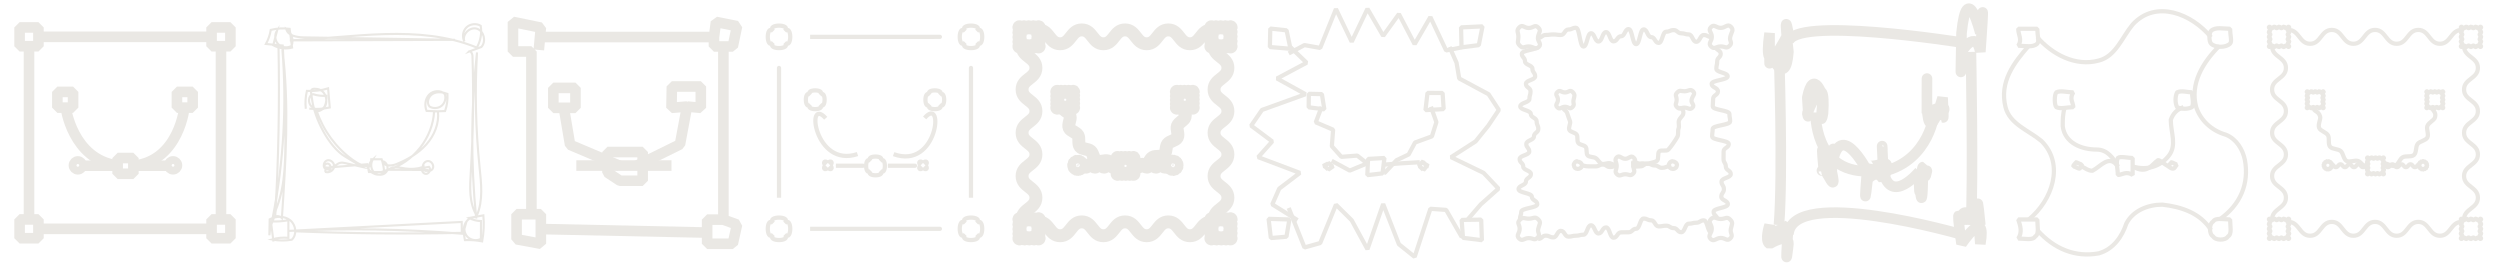 <svg width="320" height="34" viewBox="0 0 320 34" fill="none" xmlns="http://www.w3.org/2000/svg">
<path d="M27.082 29.29H4.921" stroke="#EAE8E4" stroke-width="1.356" stroke-linejoin="bevel"/>
<path d="M27.082 4.718H4.921" stroke="#EAE8E4" stroke-width="1.356" stroke-linejoin="bevel"/>
<path d="M3.714 5.921V28.085" stroke="#EAE8E4" stroke-width="1.356" stroke-linejoin="bevel"/>
<path d="M28.286 5.921V28.085" stroke="#EAE8E4" stroke-width="1.356" stroke-linejoin="bevel"/>
<path d="M29.49 5.921H27.082V3.513H29.49V5.921Z" stroke="#EAE8E4" stroke-width="1.356" stroke-linejoin="bevel"/>
<path d="M4.918 5.921H2.51V3.513H4.918V5.921Z" stroke="#EAE8E4" stroke-width="1.356" stroke-linejoin="bevel"/>
<path d="M29.49 30.494H27.082V28.085H29.49V30.494Z" stroke="#EAE8E4" stroke-width="1.356" stroke-linejoin="bevel"/>
<path d="M4.918 30.494H2.51V28.085H4.918V30.494Z" stroke="#EAE8E4" stroke-width="1.356" stroke-linejoin="bevel"/>
<path d="M17.07 22.244H15.058V20.232H17.07V22.244Z" stroke="#EAE8E4" stroke-width="1.356" stroke-linejoin="bevel"/>
<path d="M9.964 20.663H9.967C10.244 20.663 10.469 20.888 10.469 21.165V21.168C10.469 21.445 10.244 21.669 9.967 21.669H9.964C9.687 21.669 9.463 21.445 9.463 21.168V21.165C9.463 20.888 9.687 20.663 9.964 20.663Z" stroke="#EAE8E4" stroke-width="1.356" stroke-linejoin="bevel"/>
<path d="M15.044 21.214H10.418" stroke="#EAE8E4" stroke-width="1.356" stroke-linejoin="bevel"/>
<path d="M22.149 21.666H22.146C21.869 21.666 21.645 21.442 21.645 21.165V21.162C21.645 20.885 21.869 20.66 22.146 20.66H22.149C22.426 20.66 22.651 20.885 22.651 21.162V21.165C22.651 21.442 22.426 21.666 22.149 21.666Z" stroke="#EAE8E4" stroke-width="1.356" stroke-linejoin="bevel"/>
<path d="M21.693 21.214H17.069" stroke="#EAE8E4" stroke-width="1.356" stroke-linejoin="bevel"/>
<path d="M23.633 13.612C23.633 13.612 23.003 20.555 17.124 21.214" stroke="#EAE8E4" stroke-width="1.356" stroke-linejoin="bevel"/>
<path d="M8.395 13.675C8.395 13.675 9.227 20.4 15.058 21.189" stroke="#EAE8E4" stroke-width="1.356" stroke-linejoin="bevel"/>
<path d="M24.661 13.775H22.648V11.763H24.661V13.775Z" stroke="#EAE8E4" stroke-width="1.356" stroke-linejoin="bevel"/>
<path d="M9.355 13.775H7.343V11.763H9.355V13.775Z" stroke="#EAE8E4" stroke-width="1.356" stroke-linejoin="bevel"/>
<path d="M35.005 30.916L34.675 28.337C35.423 28.38 36.177 28.331 36.912 28.19V30.444C36.199 30.37 35.472 30.444 34.788 30.652C35.629 30.818 36.502 30.829 37.349 30.685C38.037 30.05 37.891 28.806 37.167 28.212C36.443 27.618 35.344 27.629 34.52 28.073L34.479 30.116C34.531 29.294 34.751 28.48 35.122 27.745C35.434 27.591 35.841 27.661 36.082 27.913C36.562 20.719 37.042 13.47 36.147 6.313C36.719 13.429 36.315 20.621 34.957 27.626C36.41 24.73 36.521 21.364 36.529 18.124C36.538 14.023 36.424 9.923 36.191 5.828C35.475 5.763 34.759 5.695 34.04 5.63C34.349 5.069 34.558 4.456 34.658 3.824C35.445 3.631 36.267 3.585 37.072 3.688L37.386 6.094C36.581 6.303 35.7 6.191 34.973 5.793L35.469 3.903C35.114 4.418 35.171 5.177 35.599 5.633C36.028 6.088 36.782 6.197 37.319 5.874C37.625 5.107 37.327 4.144 36.638 3.686C36.814 4.562 37.953 4.768 38.848 4.784C45.313 4.89 51.778 4.993 58.243 5.099C51.193 5.123 44.142 5.145 37.094 5.169C45.148 4.838 53.568 3.046 61.034 6.088C61.514 5.253 61.693 4.247 61.53 3.298C60.972 2.959 60.188 3.046 59.716 3.499C59.244 3.951 59.125 4.73 59.442 5.305C59.1 4.415 60.147 3.385 61.053 3.678C61.959 3.97 62.26 5.31 61.62 6.012C61.066 6.219 60.513 6.422 59.96 6.628C60.166 6.389 60.464 6.823 60.475 7.141C60.638 12.103 60.565 17.074 60.261 22.032C60.144 23.935 60.025 25.983 61.026 27.607C61.867 25.674 61.595 23.463 61.381 21.367C60.885 16.502 60.776 11.596 61.056 6.712C60.285 13.72 60.248 20.806 60.939 27.819C60.31 27.659 59.67 28.187 59.469 28.806C59.269 29.424 59.388 30.096 59.51 30.734C60.25 30.704 60.99 30.756 61.717 30.894C61.921 29.798 61.972 28.673 61.872 27.564L60.044 27.903C60.511 28.149 61.039 28.288 61.568 28.299L61.557 30.576C61.001 30.875 60.253 30.753 59.822 30.294C59.391 29.836 59.317 29.08 59.654 28.545L59.266 29.926C51.843 29.316 44.38 29.191 36.942 29.557C44.326 29.174 51.713 28.792 59.098 28.41L59.117 29.806C51.976 29.956 44.833 29.888 37.698 29.603" stroke="#EAE8E4" stroke-width="0.271" stroke-miterlimit="10"/>
<path d="M39.892 13.641C39.391 13.221 39.44 12.22 40.074 12.06C40.63 12.236 41.218 12.304 41.799 12.261C41.788 12.7 41.772 13.155 41.585 13.552C41.398 13.947 40.983 14.275 40.546 14.219C41.384 16.713 43.022 18.932 45.156 20.469C45.837 20.96 46.65 21.4 47.477 21.261C47.491 20.968 47.507 20.676 47.521 20.383C47.963 20.383 48.408 20.383 48.85 20.383C49.031 20.909 49.137 21.465 49.164 22.021H47.222C47.065 21.448 47.263 20.798 47.708 20.41C47.415 20.922 47.45 21.63 47.865 22.05C48.28 22.471 49.064 22.484 49.435 22.023C49.807 21.562 49.549 20.733 48.969 20.627C49.099 21.313 50.1 21.264 50.748 21.004C52.174 20.423 53.549 19.634 54.574 18.484C55.599 17.334 56.237 15.781 56.055 14.251C55.57 14.232 55.087 14.213 54.602 14.197C54.325 13.505 54.412 12.648 54.93 12.114C55.448 11.58 56.41 11.501 56.928 12.036C57.124 12.553 56.955 13.188 56.527 13.538C56.099 13.888 55.445 13.928 54.976 13.636C54.555 13.147 54.84 12.318 55.404 12.006C55.968 11.694 56.671 11.786 57.273 12.017C57.319 12.76 57.218 13.511 56.972 14.213C56.502 14.229 56.033 14.246 55.564 14.265C55.396 17.636 52.931 20.77 49.696 21.73C51.366 21.741 53.037 21.749 54.705 21.76C54.639 21.964 54.311 21.872 54.2 21.687C53.953 21.269 54.273 20.638 54.756 20.61C55.239 20.583 55.627 21.207 55.372 21.619C55.117 22.032 54.363 21.939 54.23 21.473C54.461 21.435 54.688 21.397 54.919 21.356C55.193 21.654 54.959 22.235 54.553 22.259C54.146 22.284 53.848 21.733 54.084 21.405C53.379 21.617 52.627 21.674 51.898 21.568C51.271 21.478 50.604 21.272 50.027 21.53C49.644 21.701 49.365 22.05 48.988 22.235C48.155 22.647 47.003 21.953 46.981 21.023C45.422 21.155 43.862 21.291 42.3 21.424C41.948 21.454 41.468 21.752 41.693 22.023C42.151 22.14 42.688 21.825 42.764 21.359C42.84 20.892 42.366 20.41 41.905 20.521C41.444 20.632 41.267 21.343 41.647 21.625C41.85 21.668 42.054 21.714 42.257 21.758C42.374 21.484 42.319 21.109 42.054 20.974C41.788 20.838 41.4 21.145 41.544 21.405C41.997 21.524 42.498 21.448 42.897 21.202C43.084 21.085 43.255 20.93 43.464 20.863C43.73 20.776 44.02 20.835 44.291 20.898C44.991 21.055 45.69 21.215 46.39 21.372C45.652 20.93 44.915 20.488 44.177 20.046C42.067 18.783 40.258 15.173 39.938 12.667C39.83 11.81 39.515 11.206 40.625 11.393C42.52 11.716 41.915 15.341 39.895 13.646L39.892 13.641Z" stroke="#EAE8E4" stroke-width="0.271" stroke-miterlimit="10"/>
<path d="M39.143 13.923C39.057 13.161 39.105 12.383 39.284 11.637C40.198 11.694 41.12 11.583 41.994 11.311C42.064 12.128 42.135 12.944 42.208 13.76C41.348 13.942 40.461 13.991 39.588 13.907" stroke="#EAE8E4" stroke-width="0.271" stroke-miterlimit="10"/>
<path d="M35.226 27.705C35.654 20.415 35.795 13.109 35.646 5.809" stroke="#EAE8E4" stroke-width="0.271" stroke-miterlimit="10"/>
<path d="M72.173 13.802L72.973 18.54L79.351 21.241" stroke="#EAE8E4" stroke-width="1.356" stroke-linejoin="bevel"/>
<path d="M81.431 21.241L87.036 18.48L87.939 13.639L85.951 13.802L86 11.069H89.705V13.802L87.939 13.639" stroke="#EAE8E4" stroke-width="1.356" stroke-linejoin="bevel"/>
<path d="M73.658 13.802H70.827V11.248H73.658V13.802Z" stroke="#EAE8E4" stroke-width="1.356" stroke-linejoin="bevel"/>
<path d="M73.769 21.192H85.951" stroke="#EAE8E4" stroke-width="1.356" stroke-linejoin="bevel"/>
<path d="M79.351 23.134L77.759 22.082V19.459H82.26V23.134H79.351Z" stroke="#EAE8E4" stroke-width="1.356" stroke-linejoin="bevel"/>
<path d="M68.02 27.419V6.594H65.661V2.808L69.227 3.54L68.97 6.391" stroke="#EAE8E4" stroke-width="1.356" stroke-linejoin="bevel"/>
<path d="M69.228 4.744H91.389L91.644 2.808L94.339 3.351L93.797 5.948H91.389V4.744" stroke="#EAE8E4" stroke-width="1.356" stroke-linejoin="bevel"/>
<path d="M92.593 6.494V28.113H90.513V31.199H93.797L94.339 28.75L92.593 28.113" stroke="#EAE8E4" stroke-width="1.356" stroke-linejoin="bevel"/>
<path d="M90.513 29.77L69.227 29.317V31.199L66.122 30.629V27.418H69.227V29.317" stroke="#EAE8E4" stroke-width="1.356" stroke-linejoin="bevel"/>
<path d="M118.76 29.29C127.403 29.29 96.599 29.29 105.241 29.29" stroke="#EAE8E4" stroke-width="0.542" stroke-linejoin="bevel"/>
<path d="M118.76 4.718C127.403 4.718 96.599 4.718 105.241 4.718" stroke="#EAE8E4" stroke-width="0.542" stroke-linejoin="bevel"/>
<path d="M99.714 10.244C99.714 1.601 99.714 32.406 99.714 23.763" stroke="#EAE8E4" stroke-width="0.542" stroke-linejoin="bevel"/>
<path d="M124.286 10.244C124.286 1.601 124.286 32.406 124.286 23.763" stroke="#EAE8E4" stroke-width="0.542" stroke-linejoin="bevel"/>
<path d="M125.021 3.982C125.96 3.044 122.613 3.044 123.551 3.982C122.613 3.044 122.613 6.391 123.551 5.452C122.613 6.391 125.96 6.391 125.021 5.452C125.96 6.391 125.96 3.044 125.021 3.982Z" stroke="#EAE8E4" stroke-width="0.542" stroke-linejoin="bevel"/>
<path d="M100.449 3.982C101.387 3.044 98.041 3.044 98.979 3.982C98.041 3.044 98.041 6.391 98.979 5.452C98.041 6.391 101.387 6.391 100.449 5.452C101.387 6.391 101.387 3.044 100.449 3.982Z" stroke="#EAE8E4" stroke-width="0.542" stroke-linejoin="bevel"/>
<path d="M125.021 28.555C125.96 27.616 122.613 27.616 123.551 28.555C122.613 27.616 122.613 30.963 123.551 30.024C122.613 30.963 125.96 30.963 125.021 30.024C125.96 30.963 125.96 27.616 125.021 28.555Z" stroke="#EAE8E4" stroke-width="0.542" stroke-linejoin="bevel"/>
<path d="M100.449 28.555C101.387 27.616 98.041 27.616 98.979 28.555C98.041 27.616 98.041 30.963 98.979 30.024C98.041 30.963 101.387 30.963 100.449 30.024C101.387 30.963 101.387 27.616 100.449 28.555Z" stroke="#EAE8E4" stroke-width="0.542" stroke-linejoin="bevel"/>
<path d="M112.677 20.625C113.461 19.841 110.665 19.841 111.451 20.625C110.667 19.841 110.667 22.637 111.451 21.851C110.667 22.635 113.463 22.635 112.677 21.851C113.461 22.635 113.461 19.839 112.677 20.625Z" stroke="#EAE8E4" stroke-width="0.542" stroke-linejoin="bevel"/>
<path d="M105.965 20.858C105.965 20.596 105.965 20.596 105.965 20.858ZM105.965 20.858C106.35 20.465 106.665 20.78 106.271 21.165M105.965 20.858C105.58 20.465 105.265 20.78 105.659 21.165M106.271 21.165C106.534 21.165 106.534 21.165 106.271 21.165ZM106.271 21.165C106.665 21.55 106.35 21.865 105.965 21.471M105.965 21.471C105.965 21.733 105.965 21.733 105.965 21.471ZM105.965 21.471C105.58 21.865 105.265 21.55 105.659 21.165M105.659 21.165C105.396 21.165 105.396 21.165 105.659 21.165Z" stroke="#EAE8E4" stroke-width="0.542" stroke-linejoin="bevel"/>
<path d="M110.141 21.214C111.944 21.214 105.514 21.214 107.32 21.214" stroke="#EAE8E4" stroke-width="0.542" stroke-linejoin="bevel"/>
<path d="M118.147 20.858C118.147 20.596 118.147 20.596 118.147 20.858ZM118.147 20.858C117.762 20.465 117.447 20.78 117.84 21.165M118.147 20.858C118.532 20.465 118.846 20.78 118.453 21.165M117.84 21.165C117.578 21.165 117.578 21.165 117.84 21.165ZM117.84 21.165C117.447 21.55 117.762 21.865 118.147 21.471M118.147 21.471C118.147 21.733 118.147 21.733 118.147 21.471ZM118.147 21.471C118.532 21.865 118.846 21.55 118.453 21.165M118.453 21.165C118.715 21.165 118.715 21.165 118.453 21.165Z" stroke="#EAE8E4" stroke-width="0.542" stroke-linejoin="bevel"/>
<path d="M116.793 21.214C118.597 21.214 112.167 21.214 113.973 21.214" stroke="#EAE8E4" stroke-width="0.542" stroke-linejoin="bevel"/>
<path d="M118.353 15.096C120.913 12.129 120.04 21.778 114.383 19.733" stroke="#EAE8E4" stroke-width="0.542" stroke-linejoin="bevel"/>
<path d="M105.693 15.139C103.095 12.208 104.253 21.558 109.758 19.722" stroke="#EAE8E4" stroke-width="0.542" stroke-linejoin="bevel"/>
<path d="M120.268 12.156C121.051 11.372 118.255 11.372 119.042 12.156C118.258 11.372 118.258 14.168 119.042 13.382C118.258 14.165 121.054 14.165 120.268 13.382C121.051 14.165 121.051 11.37 120.268 12.156Z" stroke="#EAE8E4" stroke-width="0.542" stroke-linejoin="bevel"/>
<path d="M104.962 12.156C105.746 11.372 102.95 11.372 103.736 12.156C102.953 11.372 102.953 14.168 103.736 13.382C102.953 14.165 105.748 14.165 104.962 13.382C105.746 14.165 105.746 11.37 104.962 12.156Z" stroke="#EAE8E4" stroke-width="0.542" stroke-linejoin="bevel"/>
<path d="M155.081 28.401C153.696 28.401 153.696 30.175 152.313 30.175C150.93 30.175 150.927 28.401 149.544 28.401C148.161 28.401 148.158 30.175 146.775 30.175C145.392 30.175 145.389 28.401 144.006 28.401C142.623 28.401 142.62 30.175 141.235 30.175C139.849 30.175 139.849 28.401 138.466 28.401C137.083 28.401 137.08 30.175 135.694 30.175C134.309 30.175 134.309 28.401 132.923 28.401" stroke="#EAE8E4" stroke-width="1.652" stroke-linejoin="bevel"/>
<path d="M155.081 3.829C153.696 3.829 153.696 5.603 152.313 5.603C150.93 5.603 150.927 3.829 149.544 3.829C148.161 3.829 148.158 5.603 146.775 5.603C145.392 5.603 145.389 3.829 144.006 3.829C142.623 3.829 142.62 5.603 141.235 5.603C139.849 5.603 139.849 3.829 138.466 3.829C137.083 3.829 137.08 5.603 135.694 5.603C134.309 5.603 134.309 3.829 132.923 3.829" stroke="#EAE8E4" stroke-width="1.652" stroke-linejoin="bevel"/>
<path d="M130.826 5.92C130.826 7.306 132.6 7.306 132.6 8.689C132.6 10.072 130.826 10.075 130.826 11.458C130.826 12.841 132.6 12.843 132.6 14.226C132.6 15.61 130.826 15.612 130.826 16.995C130.826 18.378 132.6 18.381 132.6 19.767C132.6 21.152 130.826 21.152 130.826 22.536C130.826 23.919 132.6 23.921 132.6 25.307C132.6 26.693 130.826 26.693 130.826 28.079" stroke="#EAE8E4" stroke-width="1.652" stroke-linejoin="bevel"/>
<path d="M155.398 5.92C155.398 7.306 157.172 7.306 157.172 8.689C157.172 10.072 155.398 10.075 155.398 11.458C155.398 12.841 157.172 12.843 157.172 14.226C157.172 15.61 155.398 15.612 155.398 16.995C155.398 18.378 157.172 18.381 157.172 19.767C157.172 21.152 155.398 21.152 155.398 22.536C155.398 23.919 157.172 23.921 157.172 25.307C157.172 26.693 155.398 26.693 155.398 28.079" stroke="#EAE8E4" stroke-width="1.652" stroke-linejoin="bevel"/>
<path d="M157.557 3.444C157.451 3.338 157.337 3.609 157.188 3.609C157.039 3.609 157.039 3.417 156.887 3.417C156.735 3.417 156.738 3.609 156.586 3.609C156.434 3.609 156.437 3.417 156.288 3.417C156.139 3.417 156.136 3.609 155.987 3.609C155.838 3.609 155.835 3.417 155.686 3.417C155.537 3.417 155.534 3.609 155.382 3.609C155.23 3.609 155.119 3.338 155.011 3.444C154.902 3.55 155.176 3.664 155.176 3.813C155.176 3.962 154.983 3.962 154.983 4.114C154.983 4.266 155.176 4.263 155.176 4.415C155.176 4.567 154.983 4.564 154.983 4.713C154.983 4.862 155.176 4.865 155.176 5.014C155.176 5.163 154.983 5.166 154.983 5.315C154.983 5.464 155.176 5.467 155.176 5.619C155.176 5.771 154.905 5.882 155.011 5.99C155.116 6.099 155.23 5.825 155.379 5.825C155.528 5.825 155.528 6.018 155.68 6.018C155.832 6.018 155.829 5.825 155.981 5.825C156.133 5.825 156.131 6.018 156.28 6.018C156.429 6.018 156.432 5.825 156.581 5.825C156.73 5.825 156.733 6.018 156.882 6.018C157.031 6.018 157.034 5.825 157.185 5.825C157.337 5.825 157.448 6.096 157.557 5.99C157.665 5.885 157.392 5.771 157.392 5.622C157.392 5.473 157.584 5.472 157.584 5.321C157.584 5.169 157.392 5.171 157.392 5.02C157.392 4.868 157.584 4.87 157.584 4.721C157.584 4.572 157.392 4.569 157.392 4.42C157.392 4.271 157.584 4.268 157.584 4.119C157.584 3.97 157.351 3.932 157.397 3.788C157.457 3.596 157.663 3.553 157.557 3.447V3.444Z" stroke="#EAE8E4" stroke-width="1.652" stroke-linejoin="bevel"/>
<path d="M132.988 3.444C132.882 3.338 132.768 3.609 132.619 3.609C132.47 3.609 132.47 3.417 132.318 3.417C132.166 3.417 132.169 3.609 132.017 3.609C131.865 3.609 131.868 3.417 131.718 3.417C131.569 3.417 131.567 3.609 131.417 3.609C131.268 3.609 131.266 3.417 131.116 3.417C130.967 3.417 130.965 3.609 130.813 3.609C130.661 3.609 130.55 3.338 130.441 3.444C130.333 3.55 130.607 3.664 130.607 3.813C130.607 3.962 130.414 3.962 130.414 4.114C130.414 4.266 130.607 4.263 130.607 4.415C130.607 4.567 130.414 4.564 130.414 4.713C130.414 4.862 130.607 4.865 130.607 5.014C130.607 5.163 130.414 5.166 130.414 5.315C130.414 5.464 130.607 5.467 130.607 5.619C130.607 5.771 130.335 5.882 130.441 5.99C130.547 6.099 130.661 5.825 130.81 5.825C130.959 5.825 130.959 6.018 131.111 6.018C131.263 6.018 131.26 5.825 131.412 5.825C131.564 5.825 131.561 6.018 131.71 6.018C131.859 6.018 131.862 5.825 132.011 5.825C132.16 5.825 132.163 6.018 132.312 6.018C132.462 6.018 132.464 5.825 132.616 5.825C132.768 5.825 132.879 6.096 132.988 5.99C133.096 5.885 132.822 5.771 132.822 5.622C132.822 5.473 133.015 5.472 133.015 5.321C133.015 5.169 132.822 5.171 132.822 5.02C132.822 4.868 133.015 4.87 133.015 4.721C133.015 4.572 132.822 4.569 132.822 4.42C132.822 4.271 133.015 4.268 133.015 4.119C133.015 3.97 132.782 3.932 132.828 3.788C132.887 3.596 133.093 3.553 132.988 3.447V3.444Z" stroke="#EAE8E4" stroke-width="1.652" stroke-linejoin="bevel"/>
<path d="M157.557 28.016C157.451 27.91 157.337 28.182 157.188 28.182C157.039 28.182 157.039 27.989 156.887 27.989C156.735 27.989 156.738 28.182 156.586 28.182C156.434 28.182 156.437 27.989 156.288 27.989C156.139 27.989 156.136 28.182 155.987 28.182C155.838 28.182 155.835 27.989 155.686 27.989C155.537 27.989 155.534 28.182 155.382 28.182C155.23 28.182 155.119 27.91 155.011 28.016C154.902 28.122 155.176 28.236 155.176 28.385C155.176 28.534 154.983 28.534 154.983 28.686C154.983 28.838 155.176 28.835 155.176 28.987C155.176 29.139 154.983 29.136 154.983 29.285C154.983 29.435 155.176 29.437 155.176 29.587C155.176 29.736 154.983 29.738 154.983 29.887C154.983 30.037 155.176 30.039 155.176 30.191C155.176 30.343 154.905 30.454 155.011 30.563C155.116 30.671 155.23 30.397 155.379 30.397C155.528 30.397 155.528 30.59 155.68 30.59C155.832 30.59 155.829 30.397 155.981 30.397C156.133 30.397 156.131 30.59 156.28 30.59C156.429 30.59 156.432 30.397 156.581 30.397C156.73 30.397 156.733 30.59 156.882 30.59C157.031 30.59 157.034 30.397 157.185 30.397C157.337 30.397 157.448 30.669 157.557 30.563C157.665 30.457 157.392 30.343 157.392 30.194C157.392 30.045 157.584 30.045 157.584 29.893C157.584 29.741 157.392 29.744 157.392 29.592C157.392 29.44 157.584 29.443 157.584 29.294C157.584 29.144 157.392 29.142 157.392 28.993C157.392 28.843 157.584 28.841 157.584 28.692C157.584 28.542 157.351 28.504 157.397 28.361C157.457 28.168 157.663 28.125 157.557 28.019V28.016Z" stroke="#EAE8E4" stroke-width="1.652" stroke-linejoin="bevel"/>
<path d="M132.988 28.016C132.882 27.91 132.768 28.182 132.619 28.182C132.47 28.182 132.47 27.989 132.318 27.989C132.166 27.989 132.169 28.182 132.017 28.182C131.865 28.182 131.868 27.989 131.718 27.989C131.569 27.989 131.567 28.182 131.417 28.182C131.268 28.182 131.266 27.989 131.116 27.989C130.967 27.989 130.965 28.182 130.813 28.182C130.661 28.182 130.55 27.91 130.441 28.016C130.333 28.122 130.607 28.236 130.607 28.385C130.607 28.534 130.414 28.534 130.414 28.686C130.414 28.838 130.607 28.835 130.607 28.987C130.607 29.139 130.414 29.136 130.414 29.285C130.414 29.435 130.607 29.437 130.607 29.587C130.607 29.736 130.414 29.738 130.414 29.887C130.414 30.037 130.607 30.039 130.607 30.191C130.607 30.343 130.335 30.454 130.441 30.563C130.547 30.671 130.661 30.397 130.81 30.397C130.959 30.397 130.959 30.59 131.111 30.59C131.263 30.59 131.26 30.397 131.412 30.397C131.564 30.397 131.561 30.59 131.71 30.59C131.859 30.59 131.862 30.397 132.011 30.397C132.16 30.397 132.163 30.59 132.312 30.59C132.462 30.59 132.464 30.397 132.616 30.397C132.768 30.397 132.879 30.669 132.988 30.563C133.096 30.457 132.822 30.343 132.822 30.194C132.822 30.045 133.015 30.045 133.015 29.893C133.015 29.741 132.822 29.744 132.822 29.592C132.822 29.44 133.015 29.443 133.015 29.294C133.015 29.144 132.822 29.142 132.822 28.993C132.822 28.843 133.015 28.841 133.015 28.692C133.015 28.542 132.782 28.504 132.828 28.361C132.887 28.168 133.093 28.125 132.988 28.019V28.016Z" stroke="#EAE8E4" stroke-width="1.652" stroke-linejoin="bevel"/>
<path d="M145.126 20.174C145.036 20.084 144.944 20.312 144.816 20.312C144.689 20.312 144.692 20.152 144.567 20.152C144.442 20.152 144.442 20.312 144.317 20.312C144.193 20.312 144.193 20.152 144.068 20.152C143.943 20.152 143.943 20.312 143.816 20.312C143.688 20.312 143.691 20.152 143.564 20.152C143.436 20.152 143.436 20.312 143.311 20.312C143.187 20.312 143.092 20.084 143.002 20.174C142.913 20.263 143.14 20.355 143.14 20.483C143.14 20.61 142.98 20.607 142.98 20.732C142.98 20.857 143.14 20.857 143.14 20.982C143.14 21.106 142.98 21.106 142.98 21.231C142.98 21.356 143.14 21.356 143.14 21.483C143.14 21.611 142.98 21.608 142.98 21.736C142.98 21.863 143.14 21.863 143.14 21.988C143.14 22.113 142.913 22.207 143.002 22.297C143.092 22.386 143.184 22.159 143.311 22.159C143.439 22.159 143.436 22.319 143.561 22.319C143.686 22.319 143.686 22.159 143.81 22.159C143.935 22.159 143.935 22.319 144.06 22.319C144.185 22.319 144.185 22.159 144.312 22.159C144.439 22.159 144.437 22.319 144.564 22.319C144.692 22.319 144.692 22.159 144.816 22.159C144.941 22.159 145.036 22.386 145.126 22.297C145.215 22.207 144.987 22.115 144.987 21.988C144.987 21.86 145.147 21.863 145.147 21.738C145.147 21.613 144.987 21.613 144.987 21.489C144.987 21.364 145.147 21.364 145.147 21.239C145.147 21.114 144.987 21.114 144.987 20.987C144.987 20.86 145.147 20.862 145.147 20.735C145.147 20.607 144.952 20.58 144.99 20.458C145.039 20.298 145.212 20.263 145.123 20.174H145.126Z" stroke="#EAE8E4" stroke-width="1.652" stroke-linejoin="bevel"/>
<path d="M137.964 20.7V20.618M137.964 20.7C137.997 20.7 138.037 20.624 138.07 20.629C138.103 20.635 138.111 20.721 138.141 20.735C138.17 20.748 138.238 20.692 138.265 20.711C138.292 20.73 138.265 20.811 138.29 20.835C138.314 20.86 138.395 20.835 138.414 20.86C138.433 20.884 138.376 20.955 138.39 20.985C138.404 21.014 138.488 21.022 138.496 21.055C138.504 21.087 138.425 21.128 138.425 21.161M137.964 20.7C137.932 20.7 137.891 20.621 137.858 20.629C137.826 20.637 137.818 20.721 137.788 20.735C137.758 20.748 137.688 20.692 137.663 20.711C137.639 20.73 137.663 20.811 137.639 20.835C137.614 20.86 137.533 20.833 137.514 20.86C137.495 20.887 137.552 20.955 137.538 20.985C137.525 21.014 137.438 21.022 137.433 21.055C137.427 21.087 137.503 21.128 137.503 21.161M138.425 21.161H138.507M138.425 21.161C138.425 21.193 138.501 21.234 138.496 21.267C138.49 21.299 138.404 21.307 138.39 21.337C138.376 21.367 138.433 21.435 138.414 21.462C138.395 21.489 138.314 21.462 138.29 21.486C138.265 21.511 138.29 21.592 138.265 21.611C138.241 21.63 138.17 21.573 138.141 21.587C138.111 21.6 138.103 21.684 138.07 21.692C138.037 21.7 137.997 21.622 137.964 21.622M137.964 21.622V21.703M137.964 21.622C137.932 21.622 137.891 21.698 137.858 21.692C137.826 21.687 137.818 21.6 137.788 21.587C137.758 21.573 137.69 21.63 137.663 21.611C137.636 21.592 137.663 21.511 137.639 21.486C137.614 21.462 137.533 21.486 137.514 21.462C137.495 21.437 137.552 21.367 137.538 21.337C137.525 21.307 137.441 21.299 137.433 21.267C137.425 21.234 137.503 21.193 137.503 21.161M137.503 21.161H137.422" stroke="#EAE8E4" stroke-width="1.652" stroke-linejoin="bevel"/>
<path d="M143.043 21.028C142.753 21.028 142.753 21.397 142.466 21.397C142.178 21.397 142.178 21.028 141.888 21.028C141.598 21.028 141.601 21.397 141.311 21.397C141.02 21.397 141.02 21.028 140.733 21.028C140.445 21.028 140.443 21.397 140.155 21.397C139.868 21.397 139.865 21.028 139.578 21.028C139.29 21.028 139.287 21.397 138.997 21.397C138.707 21.397 138.707 21.028 138.417 21.028" stroke="#EAE8E4" stroke-width="1.652" stroke-linejoin="bevel"/>
<path d="M150.145 20.621V20.703M150.145 20.621C150.113 20.621 150.085 20.705 150.056 20.711C150.026 20.716 149.969 20.651 149.939 20.662C149.909 20.673 149.917 20.759 149.89 20.778C149.863 20.797 149.787 20.757 149.763 20.778C149.738 20.8 149.782 20.879 149.763 20.906C149.744 20.933 149.66 20.925 149.646 20.955C149.633 20.985 149.7 21.039 149.695 21.071C149.69 21.104 149.605 21.128 149.605 21.161M150.145 20.621C150.178 20.621 150.202 20.705 150.235 20.711C150.267 20.716 150.321 20.648 150.351 20.662C150.381 20.675 150.373 20.759 150.4 20.778C150.427 20.797 150.506 20.754 150.528 20.778C150.549 20.803 150.509 20.879 150.528 20.906C150.546 20.933 150.633 20.925 150.644 20.955C150.655 20.985 150.59 21.041 150.595 21.071C150.601 21.101 150.685 21.128 150.685 21.161M149.605 21.161H149.687M149.605 21.161C149.605 21.193 149.69 21.22 149.695 21.25C149.7 21.28 149.635 21.337 149.646 21.367C149.657 21.397 149.744 21.389 149.763 21.416C149.782 21.443 149.741 21.519 149.763 21.543C149.784 21.568 149.863 21.524 149.89 21.543C149.917 21.562 149.909 21.646 149.939 21.66C149.969 21.673 150.023 21.605 150.056 21.611C150.088 21.616 150.113 21.7 150.145 21.7M150.145 21.7V21.619M150.145 21.7C150.178 21.7 150.205 21.616 150.235 21.611C150.264 21.605 150.321 21.671 150.351 21.66C150.381 21.649 150.373 21.562 150.4 21.543C150.427 21.524 150.503 21.565 150.528 21.543C150.552 21.521 150.509 21.443 150.528 21.416C150.546 21.389 150.631 21.397 150.644 21.367C150.658 21.337 150.59 21.283 150.595 21.25C150.601 21.218 150.685 21.193 150.685 21.161M150.685 21.161H150.603" stroke="#EAE8E4" stroke-width="1.652" stroke-linejoin="bevel"/>
<path d="M149.693 21.028C149.403 21.028 149.403 21.397 149.115 21.397C148.828 21.397 148.828 21.028 148.538 21.028C148.247 21.028 148.25 21.397 147.96 21.397C147.67 21.397 147.67 21.028 147.382 21.028C147.095 21.028 147.092 21.397 146.805 21.397C146.517 21.397 146.515 21.028 146.227 21.028C145.94 21.028 145.937 21.397 145.647 21.397C145.357 21.397 145.357 21.028 145.066 21.028" stroke="#EAE8E4" stroke-width="1.652" stroke-linejoin="bevel"/>
<path d="M151.33 13.584C151.268 14.259 151.881 14.224 151.683 15.015C151.588 15.398 150.878 15.658 150.701 16.127C150.552 16.526 150.921 17.196 150.699 17.611C150.493 17.996 149.741 18.055 149.459 18.424C149.177 18.793 149.335 19.523 148.99 19.832C148.646 20.141 147.946 19.902 147.539 20.133C147.162 20.347 146.991 21.085 146.541 21.226C146.132 21.353 145.565 20.857 145.09 20.908C145.09 20.908 145.161 21.513 145.158 21.513C145.156 21.513 145.074 20.911 145.072 20.911C145.069 20.911 145.145 21.516 145.142 21.516C145.139 21.516 145.066 20.911 145.063 20.911C145.061 20.911 145.126 21.516 145.123 21.516C145.12 21.516 145.058 20.911 145.055 20.911C145.053 20.911 145.104 21.519 145.101 21.519C145.099 21.519 145.053 20.911 145.05 20.911" stroke="#EAE8E4" stroke-width="1.652" stroke-linejoin="bevel"/>
<path d="M136.096 13.711C136.18 14.381 136.749 14.123 136.974 14.907C137.083 15.284 136.66 15.916 136.852 16.38C137.015 16.77 137.75 16.914 137.986 17.323C138.203 17.7 137.959 18.413 138.249 18.777C138.523 19.119 139.263 19.035 139.613 19.335C139.944 19.623 139.96 20.374 140.364 20.605C140.741 20.819 141.392 20.458 141.839 20.605C142.246 20.738 142.55 21.424 143.019 21.489" stroke="#EAE8E4" stroke-width="1.652" stroke-linejoin="bevel"/>
<path d="M152.716 11.707C152.627 11.618 152.535 11.845 152.407 11.845C152.28 11.845 152.282 11.685 152.158 11.685C152.033 11.685 152.033 11.845 151.908 11.845C151.784 11.845 151.783 11.685 151.659 11.685C151.534 11.685 151.534 11.845 151.407 11.845C151.279 11.845 151.282 11.685 151.154 11.685C151.027 11.685 151.027 11.845 150.902 11.845C150.777 11.845 150.682 11.618 150.593 11.707C150.503 11.797 150.731 11.889 150.731 12.016C150.731 12.144 150.571 12.141 150.571 12.266C150.571 12.391 150.731 12.391 150.731 12.515C150.731 12.64 150.571 12.64 150.571 12.765C150.571 12.89 150.731 12.89 150.731 13.017C150.731 13.145 150.571 13.142 150.571 13.269C150.571 13.397 150.731 13.397 150.731 13.521C150.731 13.646 150.503 13.741 150.593 13.831C150.682 13.92 150.775 13.692 150.902 13.692C151.03 13.692 151.027 13.852 151.152 13.852C151.276 13.852 151.276 13.692 151.401 13.692C151.526 13.692 151.526 13.852 151.651 13.852C151.775 13.852 151.775 13.692 151.903 13.692C152.03 13.692 152.028 13.852 152.155 13.852C152.282 13.852 152.282 13.692 152.407 13.692C152.532 13.692 152.627 13.92 152.716 13.831C152.806 13.741 152.578 13.649 152.578 13.521C152.578 13.394 152.738 13.397 152.738 13.272C152.738 13.147 152.578 13.147 152.578 13.023C152.578 12.898 152.738 12.898 152.738 12.773C152.738 12.648 152.578 12.648 152.578 12.521C152.578 12.393 152.738 12.396 152.738 12.269C152.738 12.141 152.543 12.114 152.581 11.992C152.63 11.832 152.803 11.797 152.714 11.707H152.716Z" stroke="#EAE8E4" stroke-width="1.652" stroke-linejoin="bevel"/>
<path d="M137.408 11.707C137.318 11.618 137.226 11.845 137.099 11.845C136.971 11.845 136.974 11.685 136.849 11.685C136.724 11.685 136.724 11.845 136.6 11.845C136.475 11.845 136.475 11.685 136.35 11.685C136.225 11.685 136.225 11.845 136.098 11.845C135.97 11.845 135.973 11.685 135.846 11.685C135.718 11.685 135.718 11.845 135.594 11.845C135.469 11.845 135.374 11.618 135.284 11.707C135.195 11.797 135.423 11.889 135.423 12.016C135.423 12.144 135.263 12.141 135.263 12.266C135.263 12.391 135.423 12.391 135.423 12.515C135.423 12.64 135.263 12.64 135.263 12.765C135.263 12.89 135.423 12.89 135.423 13.017C135.423 13.145 135.263 13.142 135.263 13.269C135.263 13.397 135.423 13.397 135.423 13.521C135.423 13.646 135.195 13.741 135.284 13.831C135.374 13.92 135.466 13.692 135.594 13.692C135.721 13.692 135.718 13.852 135.843 13.852C135.968 13.852 135.968 13.692 136.093 13.692C136.217 13.692 136.217 13.852 136.342 13.852C136.467 13.852 136.467 13.692 136.594 13.692C136.722 13.692 136.719 13.852 136.846 13.852C136.974 13.852 136.974 13.692 137.099 13.692C137.223 13.692 137.318 13.92 137.408 13.831C137.497 13.741 137.269 13.649 137.269 13.521C137.269 13.394 137.429 13.397 137.429 13.272C137.429 13.147 137.269 13.147 137.269 13.023C137.269 12.898 137.429 12.898 137.429 12.773C137.429 12.648 137.269 12.648 137.269 12.521C137.269 12.393 137.429 12.396 137.429 12.269C137.429 12.141 137.234 12.114 137.272 11.992C137.321 11.832 137.495 11.797 137.405 11.707H137.408Z" stroke="#EAE8E4" stroke-width="1.652" stroke-linejoin="bevel"/>
<path d="M187.118 30.367L185.103 26.866L183.089 26.725L181.076 32.879L179.061 31.262L177.047 26.115L175.034 31.9L173.019 28.195L171.002 26.197L168.987 31.11L166.972 31.677L164.957 26.62" stroke="#EAE8E4" stroke-width="0.542" stroke-linejoin="bevel"/>
<path d="M187.118 6.061L185.103 6.457L183.089 2.183L181.076 5.652L179.061 1.798L177.047 4.591L175.034 1.128L173.019 5.345L171.002 1.15L168.987 6.134L166.972 5.774L164.957 6.839" stroke="#EAE8E4" stroke-width="0.542" stroke-linejoin="bevel"/>
<path d="M165.153 6.015L167.249 8.03L163.455 10.045L167.108 12.06L161.532 14.072L160.146 16.087L162.847 18.102L161.047 20.117L166.386 22.131L163.74 24.146L162.85 26.161L166.083 28.179" stroke="#EAE8E4" stroke-width="0.542" stroke-linejoin="bevel"/>
<path d="M185.543 6.015L186.438 8.03L186.78 10.045L190.536 12.06L191.853 14.072L190.5 16.087L188.873 18.102L185.733 20.117L189.901 22.131L191.805 24.146L189.538 26.161L187.794 28.179" stroke="#EAE8E4" stroke-width="0.542" stroke-linejoin="bevel"/>
<path d="M189.76 3.376L187.016 3.506L187.075 6.061L189.288 5.776L189.76 3.376Z" stroke="#EAE8E4" stroke-width="0.542" stroke-linejoin="bevel"/>
<path d="M164.681 3.883L162.598 3.658L162.544 6.02L165.183 6.243L164.681 3.883Z" stroke="#EAE8E4" stroke-width="0.542" stroke-linejoin="bevel"/>
<path d="M189.592 28.114L187.089 28.149L187.262 30.443L189.684 30.744L189.592 28.114Z" stroke="#EAE8E4" stroke-width="0.542" stroke-linejoin="bevel"/>
<path d="M165.041 28.092L162.381 28.011L162.668 30.468L164.667 30.3L165.041 28.092Z" stroke="#EAE8E4" stroke-width="0.542" stroke-linejoin="bevel"/>
<path d="M177.21 20.222L175.113 20.344L175.016 22.416L176.963 22.194L177.21 20.222Z" stroke="#EAE8E4" stroke-width="0.542" stroke-linejoin="bevel"/>
<path d="M170.001 20.925V20.816L170.476 21.258H170.671L170.001 21.725V21.689L169.554 21.258H169.358L170.001 20.925Z" stroke="#EAE8E4" stroke-width="0.542" stroke-linejoin="bevel"/>
<path d="M175.081 20.879L172.767 21.833L170.454 20.586" stroke="#EAE8E4" stroke-width="0.542" stroke-linejoin="bevel"/>
<path d="M182.183 20.857V20.618L181.567 21.258H181.676L182.183 21.727V21.79L182.611 21.258H182.834L182.183 20.857Z" stroke="#EAE8E4" stroke-width="0.542" stroke-linejoin="bevel"/>
<path d="M181.73 20.765L179.417 20.9L177.106 21.074" stroke="#EAE8E4" stroke-width="0.542" stroke-linejoin="bevel"/>
<path d="M183.157 13.66L183.859 15.631L183.287 17.453L181.129 18.24L180.307 19.772L178.764 20.502L177.253 22.115L177.161 22.14" stroke="#EAE8E4" stroke-width="0.542" stroke-linejoin="bevel"/>
<path d="M169.166 13.679L168.418 15.656L170.639 16.605L170.476 18.715L171.697 20.076L173.728 19.916L175.13 21.025" stroke="#EAE8E4" stroke-width="0.542" stroke-linejoin="bevel"/>
<path d="M184.651 11.902L182.72 11.894L182.46 14.096L184.789 13.963L184.651 11.902Z" stroke="#EAE8E4" stroke-width="0.542" stroke-linejoin="bevel"/>
<path d="M169.202 12.046L167.529 12.008L167.51 13.736L169.517 13.996L169.202 12.046Z" stroke="#EAE8E4" stroke-width="0.542" stroke-linejoin="bevel"/>
<path d="M219.05 29.744C218.567 29.744 218.567 28.207 218.087 28.207C217.607 28.207 217.604 28.508 217.124 28.508C216.644 28.508 216.642 28.633 216.162 28.633C215.682 28.633 215.679 29.725 215.199 29.725C214.719 29.725 214.716 29.197 214.236 29.197C213.756 29.197 213.753 28.89 213.273 28.89C212.793 28.89 212.791 28.98 212.311 28.98C211.831 28.98 211.831 28.201 211.348 28.201C210.865 28.201 210.865 27.974 210.385 27.974C209.905 27.974 209.905 29.283 209.423 29.283C208.94 29.283 208.94 29.728 208.46 29.728C207.98 29.728 207.977 29.739 207.497 29.739C207.017 29.739 207.014 30.428 206.534 30.428C206.054 30.428 206.052 29.11 205.572 29.11C205.092 29.11 205.089 29.885 204.609 29.885C204.129 29.885 204.126 28.836 203.646 28.836C203.166 28.836 203.164 30.043 202.684 30.043C202.204 30.043 202.201 30.17 201.721 30.17C201.241 30.17 201.238 30.289 200.758 30.289C200.278 30.289 200.275 29.549 199.793 29.549C199.31 29.549 199.31 30.384 198.827 30.384C198.345 30.384 198.345 30.162 197.862 30.162C197.379 30.162 197.379 30.577 196.896 30.577" stroke="#EAE8E4" stroke-width="0.542" stroke-linejoin="bevel"/>
<path d="M219.05 4.736C218.567 4.736 218.567 4.483 218.087 4.483C217.607 4.483 217.604 5.349 217.124 5.349C216.644 5.349 216.642 4.41 216.162 4.41C215.682 4.41 215.679 4.261 215.199 4.261C214.719 4.261 214.716 3.852 214.236 3.852C213.756 3.852 213.753 4.058 213.273 4.058C212.793 4.058 212.791 5.495 212.311 5.495C211.831 5.495 211.831 4.744 211.348 4.744C210.865 4.744 210.865 3.762 210.385 3.762C209.905 3.762 209.905 5.655 209.423 5.655C208.94 5.655 208.94 3.724 208.46 3.724C207.98 3.724 207.977 4.638 207.497 4.638C207.017 4.638 207.014 5.292 206.534 5.292C206.054 5.292 206.052 4.112 205.572 4.112C205.092 4.112 205.089 5.313 204.609 5.313C204.129 5.313 204.126 4.256 203.646 4.256C203.166 4.256 203.164 5.959 202.684 5.959C202.204 5.959 202.201 3.553 201.721 3.553C201.241 3.553 201.238 3.776 200.758 3.776C200.278 3.776 200.275 4.478 199.793 4.478C199.31 4.478 199.31 4.41 198.827 4.41C198.345 4.41 198.345 4.475 197.862 4.475C197.379 4.475 197.379 4.839 196.896 4.839" stroke="#EAE8E4" stroke-width="0.542" stroke-linejoin="bevel"/>
<path d="M196.834 5.918C196.834 6.401 194.795 6.401 194.795 6.881C194.795 7.361 195.199 7.363 195.199 7.843C195.199 8.323 196.153 8.326 196.153 8.806C196.153 9.286 196.5 9.289 196.5 9.769C196.5 10.249 195.318 10.252 195.318 10.732C195.318 11.212 195.909 11.214 195.909 11.694C195.909 12.174 195.765 12.177 195.765 12.657C195.765 13.137 194.594 13.137 194.594 13.62C194.594 14.102 195.942 14.102 195.942 14.582C195.942 15.062 196.693 15.062 196.693 15.545C196.693 16.028 196.904 16.028 196.904 16.508C196.904 16.988 196.343 16.991 196.343 17.471C196.343 17.951 195.367 17.953 195.367 18.433C195.367 18.913 195.746 18.916 195.746 19.396C195.746 19.876 194.515 19.879 194.515 20.359C194.515 20.839 194.974 20.841 194.974 21.322C194.974 21.802 195.961 21.804 195.961 22.284C195.961 22.764 195.315 22.767 195.315 23.247C195.315 23.727 194.377 23.73 194.377 24.21C194.377 24.69 196.075 24.692 196.075 25.175C196.075 25.658 196.774 25.658 196.774 26.14C196.774 26.623 194.719 26.623 194.719 27.106C194.719 27.589 194.553 27.589 194.553 28.071" stroke="#EAE8E4" stroke-width="0.542" stroke-linejoin="bevel"/>
<path d="M219.576 5.918C219.576 6.401 220.251 6.401 220.251 6.881C220.251 7.361 219.801 7.363 219.801 7.843C219.801 8.323 219.693 8.326 219.693 8.806C219.693 9.286 221.146 9.289 221.146 9.769C221.146 10.249 219.088 10.252 219.088 10.732C219.088 11.212 219.896 11.214 219.896 11.694C219.896 12.174 219.28 12.177 219.28 12.657C219.28 13.137 219.234 13.137 219.234 13.62C219.234 14.102 221.366 14.102 221.366 14.582C221.366 15.062 221.458 15.062 221.458 15.545C221.458 16.028 219.218 16.028 219.218 16.508C219.218 16.988 219.153 16.991 219.153 17.471C219.153 17.951 221.284 17.953 221.284 18.433C221.284 18.913 220.62 18.916 220.62 19.396C220.62 19.876 220.615 19.879 220.615 20.359C220.615 20.839 220.905 20.841 220.905 21.322C220.905 21.802 221.539 21.804 221.539 22.284C221.539 22.764 220.357 22.767 220.357 23.247C220.357 23.727 220.661 23.73 220.661 24.21C220.661 24.69 220.33 24.692 220.33 25.175C220.33 25.658 221.168 25.658 221.168 26.14C221.168 26.623 219.34 26.623 219.34 27.106C219.34 27.589 219.807 27.589 219.807 28.071" stroke="#EAE8E4" stroke-width="0.542" stroke-linejoin="bevel"/>
<path d="M221.548 3.42C221.122 2.995 220.856 3.569 220.254 3.569C219.652 3.569 219.432 3.043 219.006 3.469C218.581 3.895 219.115 4.115 219.115 4.717C219.115 5.319 218.592 5.527 219.017 5.953C219.443 6.379 219.652 5.942 220.254 5.942C220.856 5.942 220.967 6.281 221.393 5.856C221.819 5.43 221.325 5.302 221.472 4.719C221.64 4.047 221.973 3.846 221.548 3.42Z" stroke="#EAE8E4" stroke-width="0.542" stroke-linejoin="bevel"/>
<path d="M196.883 3.515C196.457 3.09 196.283 3.583 195.681 3.583C195.079 3.583 194.895 3.076 194.469 3.502C194.043 3.928 194.355 4.112 194.355 4.714C194.355 5.316 194.119 5.427 194.545 5.853C194.971 6.279 195.082 5.945 195.684 5.945C196.286 5.945 196.549 6.431 196.975 6.005C197.401 5.579 196.739 5.3 196.866 4.708C196.999 4.082 197.311 3.938 196.885 3.513L196.883 3.515Z" stroke="#EAE8E4" stroke-width="0.542" stroke-linejoin="bevel"/>
<path d="M221.449 28.09C221.023 27.664 220.855 28.03 220.253 28.03C219.651 28.03 219.434 27.613 219.009 28.041C218.583 28.47 219.109 28.684 219.109 29.286C219.109 29.888 218.534 30.157 218.96 30.582C219.386 31.008 219.654 30.455 220.256 30.455C220.858 30.455 221.059 30.94 221.484 30.515C221.91 30.089 221.422 29.894 221.547 29.305C221.68 28.681 221.878 28.519 221.452 28.093L221.449 28.09Z" stroke="#EAE8E4" stroke-width="0.542" stroke-linejoin="bevel"/>
<path d="M196.891 28.077C196.465 27.651 196.283 27.99 195.681 27.99C195.079 27.99 194.965 27.719 194.537 28.144C194.108 28.57 194.518 28.684 194.518 29.289C194.518 29.893 194.016 30.102 194.442 30.528C194.868 30.954 195.076 30.477 195.681 30.477C196.286 30.477 196.384 30.843 196.809 30.417C197.235 29.991 196.766 29.88 196.893 29.291C197.029 28.66 197.316 28.505 196.893 28.079L196.891 28.077Z" stroke="#EAE8E4" stroke-width="0.542" stroke-linejoin="bevel"/>
<path d="M209.097 20.169C208.741 19.814 208.535 20.326 208.031 20.326C207.527 20.326 207.299 19.792 206.943 20.147C206.588 20.503 206.938 20.733 206.938 21.235C206.938 21.736 206.61 21.942 206.968 22.298C207.326 22.653 207.529 22.303 208.031 22.303C208.533 22.303 208.679 22.591 209.034 22.235C209.39 21.88 209.013 21.744 209.132 21.256C209.265 20.703 209.455 20.524 209.099 20.169H209.097Z" stroke="#EAE8E4" stroke-width="0.542" stroke-linejoin="bevel"/>
<path d="M201.933 20.624V20.692C202.209 20.692 202.47 20.885 202.47 21.164H202.494C202.494 21.441 202.209 21.625 201.933 21.625V21.611C201.656 21.611 201.472 21.443 201.472 21.167H201.437C201.437 20.89 201.656 20.63 201.933 20.63V20.624Z" stroke="#EAE8E4" stroke-width="0.542" stroke-linejoin="bevel"/>
<path d="M207.011 21.224C206.55 21.224 206.55 21.381 206.087 21.381C205.623 21.381 205.626 21.058 205.162 21.058C204.698 21.058 204.701 21.297 204.237 21.297C203.773 21.297 203.773 21.292 203.312 21.292C202.851 21.292 202.849 21.178 202.388 21.178" stroke="#EAE8E4" stroke-width="0.542" stroke-linejoin="bevel"/>
<path d="M214.114 20.665V20.638C213.837 20.638 213.609 20.885 213.609 21.162H213.65C213.65 21.438 213.834 21.614 214.114 21.614V21.631C214.39 21.631 214.632 21.438 214.632 21.162H214.662C214.662 20.885 214.39 20.665 214.114 20.665Z" stroke="#EAE8E4" stroke-width="0.542" stroke-linejoin="bevel"/>
<path d="M213.661 21.308C213.2 21.308 213.2 21.481 212.736 21.481C212.272 21.481 212.275 21.178 211.811 21.178C211.348 21.178 211.35 20.942 210.887 20.942C210.423 20.942 210.423 21.292 209.962 21.292C209.501 21.292 209.498 21.343 209.037 21.343" stroke="#EAE8E4" stroke-width="0.542" stroke-linejoin="bevel"/>
<path d="M215.209 13.574C215.166 14.065 215.578 13.991 215.45 14.582C215.391 14.859 215.008 15.092 214.902 15.445C214.813 15.738 214.984 16.134 214.854 16.456C214.737 16.749 214.87 17.189 214.713 17.49C214.566 17.774 214.355 18.067 214.168 18.347C213.98 18.626 213.766 18.9 213.547 19.152C213.327 19.404 212.638 19.147 212.386 19.366C212.134 19.586 212.361 20.427 212.077 20.603C211.792 20.779 211.393 20.798 211.081 20.928C210.789 21.053 210.363 20.844 210.032 20.928C209.726 21.007 209.381 20.736 209.039 20.774C209.02 20.774 209.072 21.525 209.056 21.528" stroke="#EAE8E4" stroke-width="0.542" stroke-linejoin="bevel"/>
<path d="M200.08 13.706C200.14 14.195 200.495 14.026 200.644 14.61C200.715 14.883 200.848 15.179 200.967 15.526C201.064 15.813 200.731 16.31 200.872 16.627C200.999 16.915 201.664 16.955 201.829 17.251C201.984 17.527 201.824 18.016 202.016 18.29C202.209 18.563 202.732 18.539 202.955 18.786C203.177 19.032 202.984 19.702 203.239 19.917C203.494 20.131 203.969 20.06 204.254 20.237C204.538 20.413 204.701 20.831 205.01 20.963C205.3 21.088 205.761 20.814 206.09 20.901C206.393 20.985 206.686 21.169 207.022 21.216" stroke="#EAE8E4" stroke-width="0.542" stroke-linejoin="bevel"/>
<path d="M216.707 11.683C216.351 11.328 216.126 11.683 215.622 11.683C215.118 11.683 215.044 11.483 214.689 11.838C214.334 12.193 214.61 12.266 214.61 12.771C214.61 13.275 214.315 13.367 214.67 13.723C215.025 14.078 215.118 13.777 215.622 13.777C216.126 13.777 216.276 14.135 216.631 13.777C216.986 13.419 216.406 13.232 216.528 12.744C216.669 12.18 217.062 12.039 216.707 11.683Z" stroke="#EAE8E4" stroke-width="0.542" stroke-linejoin="bevel"/>
<path d="M201.298 11.784C200.943 11.428 200.818 11.832 200.316 11.832C199.815 11.832 199.698 11.437 199.343 11.792C198.987 12.147 199.419 12.264 199.419 12.765C199.419 13.267 198.985 13.386 199.34 13.742C199.695 14.097 199.815 13.668 200.316 13.668C200.818 13.668 200.907 14.067 201.263 13.712C201.618 13.357 201.314 13.275 201.415 12.784C201.515 12.293 201.653 12.139 201.298 11.784Z" stroke="#EAE8E4" stroke-width="0.542" stroke-linejoin="bevel"/>
<path d="M251.075 30.012C251.075 30.012 229.356 23.723 228.914 30.012" stroke="#EAE8E4" stroke-width="1.356" stroke-linejoin="bevel"/>
<path d="M251.075 5.44C251.075 5.44 229.334 1.964 228.914 5.44" stroke="#EAE8E4" stroke-width="1.356" stroke-linejoin="bevel"/>
<path d="M227.707 6.644C227.707 6.644 228.239 22.153 227.707 28.805" stroke="#EAE8E4" stroke-width="1.356" stroke-linejoin="bevel"/>
<path d="M252.279 6.644C252.279 6.644 252.594 22.812 252.279 28.805" stroke="#EAE8E4" stroke-width="1.356" stroke-linejoin="bevel"/>
<path d="M253.483 4.236C253.483 4.236 251.78 -2.807 251.075 4.236C251.075 4.236 250.891 13.589 251.075 6.644C251.075 6.644 252.892 3.574 253.483 6.644C253.483 6.644 254.175 -2.896 253.483 4.236Z" stroke="#EAE8E4" stroke-width="1.356" stroke-linejoin="bevel"/>
<path d="M228.914 4.236C228.914 4.236 225.494 11.379 226.505 4.236C226.505 4.236 226.503 10.978 226.505 6.644C226.505 6.644 228.545 11.528 228.914 6.644C228.914 6.644 228.246 0.675 228.914 4.236Z" stroke="#EAE8E4" stroke-width="1.356" stroke-linejoin="bevel"/>
<path d="M253.483 28.808C253.483 28.808 250.782 25.209 251.075 28.808C251.075 28.808 250.177 24.911 251.075 31.216C251.075 31.216 254.332 26.335 253.483 31.216C253.483 31.216 252.751 21.5 253.483 28.808Z" stroke="#EAE8E4" stroke-width="1.356" stroke-linejoin="bevel"/>
<path d="M228.914 28.808C228.914 28.808 226.519 30.56 226.505 28.808C226.505 28.808 225.838 30.791 226.505 31.216C226.505 31.216 228.96 29.711 228.914 31.216C228.914 31.216 228.382 36.298 228.914 28.808Z" stroke="#EAE8E4" stroke-width="1.356" stroke-linejoin="bevel"/>
<path d="M241.063 20.955C241.063 20.955 238.874 21.603 239.051 20.955C239.051 20.955 238.416 28.751 239.051 22.967C239.051 22.967 240.179 21.513 241.063 22.967C241.063 22.967 242.142 20.659 241.063 20.955Z" stroke="#EAE8E4" stroke-width="1.356" stroke-linejoin="bevel"/>
<path d="M233.957 21.386C234.234 21.386 235.104 15.824 234.459 21.887C234.459 22.164 235.169 24.664 233.957 22.389C233.68 22.389 232.88 15.617 233.455 21.887C233.455 21.611 232.631 22.199 233.957 21.386Z" stroke="#EAE8E4" stroke-width="1.356" stroke-linejoin="bevel"/>
<path d="M239.037 21.936C239.037 21.936 235.167 14.367 234.41 21.936" stroke="#EAE8E4" stroke-width="1.356" stroke-linejoin="bevel"/>
<path d="M246.139 21.386C245.863 21.386 245.668 28.116 245.638 21.887C245.638 22.164 246.001 29.136 246.139 22.389C246.416 22.389 246.4 23.075 246.641 21.887C246.641 21.611 246.451 23.398 246.139 21.386Z" stroke="#EAE8E4" stroke-width="1.356" stroke-linejoin="bevel"/>
<path d="M245.687 21.936C245.687 21.936 242.04 26.378 241.061 21.936" stroke="#EAE8E4" stroke-width="1.356" stroke-linejoin="bevel"/>
<path d="M247.625 14.335C247.625 14.335 247.078 20.469 241.117 21.936C241.098 21.936 240.707 14.655 241.063 21.942" stroke="#EAE8E4" stroke-width="1.356" stroke-linejoin="bevel"/>
<path d="M232.388 14.397C232.388 14.397 232.157 22.031 239.051 21.912" stroke="#EAE8E4" stroke-width="1.356" stroke-linejoin="bevel"/>
<path d="M248.653 12.488C248.653 12.488 246.627 19.827 246.641 12.488C246.641 12.488 246.671 5.85 246.641 14.501C246.641 14.501 249.67 12.77 248.653 14.501C248.653 14.501 248.862 16.591 248.653 12.488Z" stroke="#EAE8E4" stroke-width="1.356" stroke-linejoin="bevel"/>
<path d="M233.345 12.488C233.345 12.488 232.138 8.548 231.333 12.488C231.333 12.488 231.607 16.038 231.333 14.5C231.333 14.5 233.757 8.258 233.345 14.5C233.345 14.5 232.898 17.012 233.345 12.488Z" stroke="#EAE8E4" stroke-width="1.356" stroke-linejoin="bevel"/>
<path d="M283.012 29.447C281.656 27.277 279.215 26.464 276.774 26.193C274.876 26.193 272.978 27.006 272.164 28.633C271.622 30.261 270.537 31.888 268.639 32.43C265.656 32.972 262.944 31.888 260.774 29.447" stroke="#EAE8E4" stroke-width="0.542" stroke-linejoin="bevel"/>
<path d="M283.012 4.769C280.571 1.786 275.961 -0.112 272.978 3.142C271.622 4.769 270.808 7.21 268.639 7.752C265.656 8.565 262.673 6.938 260.774 4.769" stroke="#EAE8E4" stroke-width="0.542" stroke-linejoin="bevel"/>
<path d="M259.69 5.854C257.792 8.023 255.894 10.464 256.707 13.718C257.249 15.888 259.69 16.701 261.317 18.057C264.3 21.04 262.673 25.65 259.69 28.091" stroke="#EAE8E4" stroke-width="0.542" stroke-linejoin="bevel"/>
<path d="M284.097 5.854C281.927 8.023 280.3 10.735 281.114 13.718C281.656 15.345 283.012 16.701 284.91 17.244C286.266 17.786 287.08 19.142 287.351 20.498C287.893 23.481 286.808 26.193 284.097 28.091" stroke="#EAE8E4" stroke-width="0.542" stroke-linejoin="bevel"/>
<path d="M285.453 3.684C284.639 3.684 283.554 3.413 283.012 3.955C282.741 4.227 282.741 5.311 283.012 5.582C283.554 6.125 284.91 6.125 285.453 5.582C285.724 5.311 285.453 4.498 285.453 3.684Z" stroke="#EAE8E4" stroke-width="0.542" stroke-linejoin="bevel"/>
<path d="M260.775 3.684H258.334C258.334 4.498 258.876 5.04 258.334 5.854C259.148 5.854 260.232 6.125 260.775 5.583C261.046 5.311 260.775 4.498 260.775 3.684Z" stroke="#EAE8E4" stroke-width="0.542" stroke-linejoin="bevel"/>
<path d="M285.453 28.091C284.64 28.091 283.555 27.82 283.284 28.362C282.741 28.633 282.741 29.989 283.284 30.261C283.555 30.803 284.911 30.803 285.182 30.261C285.724 29.989 285.453 28.904 285.453 28.091Z" stroke="#EAE8E4" stroke-width="0.542" stroke-linejoin="bevel"/>
<path d="M260.775 28.091H258.334C258.605 28.905 258.876 29.718 258.334 30.532C259.148 30.532 260.232 30.803 260.503 30.261C261.046 29.989 260.775 28.905 260.775 28.091Z" stroke="#EAE8E4" stroke-width="0.542" stroke-linejoin="bevel"/>
<path d="M272.978 20.227C272.435 20.227 271.351 19.956 271.08 20.227C270.808 20.769 271.08 21.583 271.08 22.396C271.622 22.396 272.164 21.854 272.978 22.396V20.227Z" stroke="#EAE8E4" stroke-width="0.542" stroke-linejoin="bevel"/>
<path d="M265.656 20.769C265.927 20.769 266.198 21.04 266.47 21.04C266.47 21.311 266.198 21.582 266.198 21.582C265.927 21.582 265.656 21.311 265.385 21.311C265.385 21.04 265.656 21.04 265.656 20.769Z" stroke="#EAE8E4" stroke-width="0.542" stroke-linejoin="bevel"/>
<path d="M271.08 21.311C269.995 19.684 268.91 21.311 267.826 21.854C267.283 21.854 267.012 21.583 266.47 21.311" stroke="#EAE8E4" stroke-width="0.542" stroke-linejoin="bevel"/>
<path d="M277.859 20.769C277.859 21.04 277.588 21.04 277.588 21.311C277.588 21.311 277.859 21.582 278.13 21.582C278.401 21.582 278.401 21.311 278.673 21.04C278.401 21.04 278.13 20.769 277.859 20.769Z" stroke="#EAE8E4" stroke-width="0.542" stroke-linejoin="bevel"/>
<path d="M277.589 21.311C277.046 21.04 276.504 20.498 276.233 20.498C275.419 21.04 274.877 22.396 272.979 21.311" stroke="#EAE8E4" stroke-width="0.542" stroke-linejoin="bevel"/>
<path d="M279.487 13.718C278.673 13.989 278.131 14.532 277.86 15.345C277.86 16.973 278.673 18.6 277.589 19.956C276.504 21.311 274.877 21.854 272.979 21.311" stroke="#EAE8E4" stroke-width="0.542" stroke-linejoin="bevel"/>
<path d="M264.3 13.718C264.029 14.532 264.029 15.345 264.029 16.159C264.3 18.328 266.47 19.142 268.368 19.142C269.724 19.142 270.538 20.227 271.08 21.311" stroke="#EAE8E4" stroke-width="0.542" stroke-linejoin="bevel"/>
<path d="M280.571 11.82C280.029 11.82 279.215 11.549 278.673 11.82C278.402 12.362 278.402 13.176 278.673 13.718C279.215 13.989 280.029 13.989 280.571 13.718C280.843 13.176 280.571 12.362 280.571 11.82Z" stroke="#EAE8E4" stroke-width="0.542" stroke-linejoin="bevel"/>
<path d="M265.385 11.82C264.571 11.82 263.757 11.549 263.215 11.82C262.944 12.091 262.944 13.447 263.215 13.718C263.757 13.989 264.571 13.718 265.385 13.718C265.385 13.176 264.842 12.633 265.385 11.82Z" stroke="#EAE8E4" stroke-width="0.542" stroke-linejoin="bevel"/>
<path d="M315.081 28.401C313.696 28.401 313.696 30.175 312.313 30.175C310.93 30.175 310.927 28.401 309.544 28.401C308.161 28.401 308.158 30.175 306.775 30.175C305.392 30.175 305.389 28.401 304.006 28.401C302.623 28.401 302.62 30.175 301.235 30.175C299.849 30.175 299.849 28.401 298.466 28.401C297.083 28.401 297.08 30.175 295.694 30.175C294.309 30.175 294.309 28.401 292.923 28.401" stroke="#EAE8E4" stroke-width="0.542" stroke-linejoin="bevel"/>
<path d="M315.081 3.829C313.696 3.829 313.696 5.603 312.313 5.603C310.93 5.603 310.927 3.829 309.544 3.829C308.161 3.829 308.158 5.603 306.775 5.603C305.392 5.603 305.389 3.829 304.006 3.829C302.623 3.829 302.62 5.603 301.235 5.603C299.849 5.603 299.849 3.829 298.466 3.829C297.083 3.829 297.08 5.603 295.694 5.603C294.309 5.603 294.309 3.829 292.923 3.829" stroke="#EAE8E4" stroke-width="0.542" stroke-linejoin="bevel"/>
<path d="M290.826 5.92C290.826 7.306 292.6 7.306 292.6 8.689C292.6 10.075 290.826 10.075 290.826 11.458C290.826 12.843 292.6 12.843 292.6 14.226C292.6 15.61 290.826 15.612 290.826 16.995C290.826 18.378 292.6 18.381 292.6 19.767C292.6 21.152 290.826 21.152 290.826 22.536C290.826 23.919 292.6 23.921 292.6 25.307C292.6 26.693 290.826 26.693 290.826 28.079" stroke="#EAE8E4" stroke-width="0.542" stroke-linejoin="bevel"/>
<path d="M315.398 5.92C315.398 7.306 317.172 7.306 317.172 8.689C317.172 10.072 315.398 10.075 315.398 11.458C315.398 12.841 317.172 12.843 317.172 14.226C317.172 15.61 315.398 15.612 315.398 16.995C315.398 18.378 317.172 18.381 317.172 19.767C317.172 21.152 315.398 21.152 315.398 22.536C315.398 23.919 317.172 23.921 317.172 25.307C317.172 26.693 315.398 26.693 315.398 28.079" stroke="#EAE8E4" stroke-width="0.542" stroke-linejoin="bevel"/>
<path d="M317.557 3.444C317.451 3.338 317.337 3.609 317.188 3.609C317.039 3.609 317.039 3.417 316.887 3.417C316.735 3.417 316.738 3.609 316.586 3.609C316.434 3.609 316.437 3.417 316.288 3.417C316.139 3.417 316.136 3.609 315.987 3.609C315.838 3.609 315.835 3.417 315.686 3.417C315.537 3.417 315.534 3.609 315.382 3.609C315.23 3.609 315.119 3.338 315.011 3.444C314.902 3.55 315.176 3.664 315.176 3.813C315.176 3.962 314.983 3.962 314.983 4.114C314.983 4.266 315.176 4.263 315.176 4.415C315.176 4.567 314.983 4.564 314.983 4.713C314.983 4.862 315.176 4.865 315.176 5.014C315.176 5.163 314.983 5.166 314.983 5.315C314.983 5.464 315.176 5.467 315.176 5.619C315.176 5.771 314.905 5.882 315.011 5.99C315.116 6.099 315.23 5.825 315.379 5.825C315.528 5.825 315.528 6.018 315.68 6.018C315.832 6.018 315.83 5.825 315.981 5.825C316.133 5.825 316.131 6.018 316.28 6.018C316.429 6.018 316.432 5.825 316.581 5.825C316.73 5.825 316.733 6.018 316.882 6.018C317.031 6.018 317.034 5.825 317.185 5.825C317.337 5.825 317.448 6.096 317.557 5.99C317.665 5.885 317.392 5.771 317.392 5.622C317.392 5.473 317.584 5.472 317.584 5.321C317.584 5.169 317.392 5.171 317.392 5.02C317.392 4.868 317.584 4.87 317.584 4.721C317.584 4.572 317.392 4.569 317.392 4.42C317.392 4.271 317.584 4.268 317.584 4.119C317.584 3.97 317.351 3.932 317.397 3.788C317.457 3.596 317.663 3.553 317.557 3.447V3.444Z" stroke="#EAE8E4" stroke-width="0.542" stroke-linejoin="bevel"/>
<path d="M292.988 3.444C292.882 3.338 292.768 3.609 292.619 3.609C292.47 3.609 292.47 3.417 292.318 3.417C292.166 3.417 292.169 3.609 292.017 3.609C291.865 3.609 291.868 3.417 291.718 3.417C291.569 3.417 291.567 3.609 291.417 3.609C291.268 3.609 291.266 3.417 291.116 3.417C290.967 3.417 290.965 3.609 290.813 3.609C290.661 3.609 290.55 3.338 290.441 3.444C290.333 3.55 290.607 3.664 290.607 3.813C290.607 3.962 290.414 3.962 290.414 4.114C290.414 4.266 290.607 4.263 290.607 4.415C290.607 4.567 290.414 4.564 290.414 4.713C290.414 4.862 290.607 4.865 290.607 5.014C290.607 5.163 290.414 5.166 290.414 5.315C290.414 5.464 290.607 5.467 290.607 5.619C290.607 5.771 290.335 5.882 290.441 5.99C290.547 6.099 290.661 5.825 290.81 5.825C290.959 5.825 290.959 6.018 291.111 6.018C291.263 6.018 291.26 5.825 291.412 5.825C291.564 5.825 291.561 6.018 291.71 6.018C291.859 6.018 291.862 5.825 292.011 5.825C292.161 5.825 292.163 6.018 292.312 6.018C292.462 6.018 292.464 5.825 292.616 5.825C292.768 5.825 292.879 6.096 292.988 5.99C293.096 5.885 292.822 5.771 292.822 5.622C292.822 5.473 293.015 5.472 293.015 5.321C293.015 5.169 292.822 5.171 292.822 5.02C292.822 4.868 293.015 4.87 293.015 4.721C293.015 4.572 292.822 4.569 292.822 4.42C292.822 4.271 293.015 4.268 293.015 4.119C293.015 3.97 292.782 3.932 292.828 3.788C292.887 3.596 293.093 3.553 292.988 3.447V3.444Z" stroke="#EAE8E4" stroke-width="0.542" stroke-linejoin="bevel"/>
<path d="M317.557 28.016C317.451 27.91 317.337 28.182 317.188 28.182C317.039 28.182 317.039 27.989 316.887 27.989C316.735 27.989 316.738 28.182 316.586 28.182C316.434 28.182 316.437 27.989 316.288 27.989C316.139 27.989 316.136 28.182 315.987 28.182C315.838 28.182 315.835 27.989 315.686 27.989C315.537 27.989 315.534 28.182 315.382 28.182C315.23 28.182 315.119 27.91 315.011 28.016C314.902 28.122 315.176 28.236 315.176 28.385C315.176 28.534 314.983 28.534 314.983 28.686C314.983 28.838 315.176 28.835 315.176 28.987C315.176 29.139 314.983 29.136 314.983 29.285C314.983 29.435 315.176 29.437 315.176 29.587C315.176 29.736 314.983 29.738 314.983 29.887C314.983 30.037 315.176 30.039 315.176 30.191C315.176 30.343 314.905 30.454 315.011 30.563C315.116 30.671 315.23 30.397 315.379 30.397C315.528 30.397 315.528 30.59 315.68 30.59C315.832 30.59 315.83 30.397 315.981 30.397C316.133 30.397 316.131 30.59 316.28 30.59C316.429 30.59 316.432 30.397 316.581 30.397C316.73 30.397 316.733 30.59 316.882 30.59C317.031 30.59 317.034 30.397 317.185 30.397C317.337 30.397 317.448 30.669 317.557 30.563C317.665 30.457 317.392 30.343 317.392 30.194C317.392 30.045 317.584 30.045 317.584 29.893C317.584 29.741 317.392 29.744 317.392 29.592C317.392 29.44 317.584 29.443 317.584 29.294C317.584 29.144 317.392 29.142 317.392 28.993C317.392 28.843 317.584 28.841 317.584 28.692C317.584 28.542 317.351 28.504 317.397 28.361C317.457 28.168 317.663 28.125 317.557 28.019V28.016Z" stroke="#EAE8E4" stroke-width="0.542" stroke-linejoin="bevel"/>
<path d="M292.988 28.016C292.882 27.91 292.768 28.182 292.619 28.182C292.47 28.182 292.47 27.989 292.318 27.989C292.166 27.989 292.169 28.182 292.017 28.182C291.865 28.182 291.868 27.989 291.718 27.989C291.569 27.989 291.567 28.182 291.417 28.182C291.268 28.182 291.266 27.989 291.116 27.989C290.967 27.989 290.965 28.182 290.813 28.182C290.661 28.182 290.55 27.91 290.441 28.016C290.333 28.122 290.607 28.236 290.607 28.385C290.607 28.534 290.414 28.534 290.414 28.686C290.414 28.838 290.607 28.835 290.607 28.987C290.607 29.139 290.414 29.136 290.414 29.285C290.414 29.435 290.607 29.437 290.607 29.587C290.607 29.736 290.414 29.738 290.414 29.887C290.414 30.037 290.607 30.039 290.607 30.191C290.607 30.343 290.335 30.454 290.441 30.563C290.547 30.671 290.661 30.397 290.81 30.397C290.959 30.397 290.959 30.59 291.111 30.59C291.263 30.59 291.26 30.397 291.412 30.397C291.564 30.397 291.561 30.59 291.71 30.59C291.859 30.59 291.862 30.397 292.011 30.397C292.161 30.397 292.163 30.59 292.312 30.59C292.462 30.59 292.464 30.397 292.616 30.397C292.768 30.397 292.879 30.669 292.988 30.563C293.096 30.457 292.822 30.343 292.822 30.194C292.822 30.045 293.015 30.045 293.015 29.893C293.015 29.741 292.822 29.744 292.822 29.592C292.822 29.44 293.015 29.443 293.015 29.294C293.015 29.144 292.822 29.142 292.822 28.993C292.822 28.843 293.015 28.841 293.015 28.692C293.015 28.542 292.782 28.504 292.828 28.361C292.887 28.168 293.093 28.125 292.988 28.019V28.016Z" stroke="#EAE8E4" stroke-width="0.542" stroke-linejoin="bevel"/>
<path d="M305.126 20.174C305.036 20.084 304.944 20.312 304.816 20.312C304.689 20.312 304.692 20.152 304.567 20.152C304.442 20.152 304.442 20.312 304.317 20.312C304.193 20.312 304.193 20.152 304.068 20.152C303.943 20.152 303.943 20.312 303.816 20.312C303.688 20.312 303.691 20.152 303.564 20.152C303.436 20.152 303.436 20.312 303.311 20.312C303.187 20.312 303.092 20.084 303.002 20.174C302.913 20.263 303.14 20.355 303.14 20.483C303.14 20.61 302.98 20.607 302.98 20.732C302.98 20.857 303.14 20.857 303.14 20.982C303.14 21.106 302.98 21.106 302.98 21.231C302.98 21.356 303.14 21.356 303.14 21.483C303.14 21.611 302.98 21.608 302.98 21.736C302.98 21.863 303.14 21.863 303.14 21.988C303.14 22.113 302.913 22.207 303.002 22.297C303.092 22.386 303.184 22.159 303.311 22.159C303.439 22.159 303.436 22.319 303.561 22.319C303.686 22.319 303.686 22.159 303.81 22.159C303.935 22.159 303.935 22.319 304.06 22.319C304.185 22.319 304.185 22.159 304.312 22.159C304.439 22.159 304.437 22.319 304.564 22.319C304.692 22.319 304.692 22.159 304.816 22.159C304.941 22.159 305.036 22.386 305.126 22.297C305.215 22.207 304.987 22.115 304.987 21.988C304.987 21.86 305.147 21.863 305.147 21.738C305.147 21.613 304.987 21.613 304.987 21.489C304.987 21.364 305.147 21.364 305.147 21.239C305.147 21.114 304.987 21.114 304.987 20.987C304.987 20.86 305.147 20.862 305.147 20.735C305.147 20.607 304.952 20.58 304.99 20.458C305.039 20.298 305.212 20.263 305.123 20.174H305.126Z" stroke="#EAE8E4" stroke-width="0.542" stroke-linejoin="bevel"/>
<path d="M297.964 20.7V20.618M297.964 20.7C297.997 20.7 298.037 20.624 298.07 20.629C298.103 20.635 298.111 20.721 298.141 20.735C298.17 20.748 298.238 20.692 298.265 20.711C298.292 20.73 298.265 20.811 298.29 20.835C298.314 20.86 298.395 20.835 298.414 20.86C298.433 20.884 298.376 20.955 298.39 20.985C298.404 21.014 298.488 21.022 298.496 21.055C298.504 21.087 298.425 21.128 298.425 21.161M297.964 20.7C297.932 20.7 297.891 20.621 297.858 20.629C297.826 20.637 297.818 20.721 297.788 20.735C297.758 20.748 297.688 20.692 297.663 20.711C297.639 20.73 297.663 20.811 297.639 20.835C297.614 20.86 297.533 20.833 297.514 20.86C297.495 20.887 297.552 20.955 297.538 20.985C297.525 21.014 297.438 21.022 297.433 21.055C297.427 21.087 297.503 21.128 297.503 21.161M298.425 21.161H298.507M298.425 21.161C298.425 21.193 298.501 21.234 298.496 21.267C298.49 21.299 298.404 21.307 298.39 21.337C298.376 21.367 298.433 21.435 298.414 21.462C298.395 21.489 298.314 21.462 298.29 21.486C298.265 21.511 298.29 21.592 298.265 21.611C298.241 21.63 298.17 21.573 298.141 21.587C298.111 21.6 298.103 21.684 298.07 21.692C298.037 21.7 297.997 21.622 297.964 21.622M297.964 21.622V21.703M297.964 21.622C297.932 21.622 297.891 21.698 297.858 21.692C297.826 21.687 297.818 21.6 297.788 21.587C297.758 21.573 297.69 21.63 297.663 21.611C297.636 21.592 297.663 21.511 297.639 21.486C297.614 21.462 297.533 21.486 297.514 21.462C297.495 21.437 297.552 21.367 297.538 21.337C297.525 21.307 297.441 21.299 297.433 21.267C297.425 21.234 297.503 21.193 297.503 21.161M297.503 21.161H297.422" stroke="#EAE8E4" stroke-width="0.542" stroke-linejoin="bevel"/>
<path d="M303.043 21.028C302.753 21.028 302.753 21.397 302.466 21.397C302.178 21.397 302.178 21.028 301.888 21.028C301.598 21.028 301.601 21.397 301.311 21.397C301.02 21.397 301.02 21.028 300.733 21.028C300.445 21.028 300.443 21.397 300.155 21.397C299.868 21.397 299.865 21.028 299.578 21.028C299.29 21.028 299.288 21.397 298.997 21.397C298.707 21.397 298.707 21.028 298.417 21.028" stroke="#EAE8E4" stroke-width="0.542" stroke-linejoin="bevel"/>
<path d="M310.145 20.621V20.703M310.145 20.621C310.113 20.621 310.085 20.705 310.056 20.711C310.026 20.716 309.969 20.651 309.939 20.662C309.909 20.673 309.917 20.759 309.89 20.778C309.863 20.797 309.787 20.757 309.763 20.778C309.738 20.8 309.782 20.879 309.763 20.906C309.744 20.933 309.66 20.925 309.646 20.955C309.633 20.985 309.7 21.039 309.695 21.071C309.69 21.104 309.605 21.128 309.605 21.161M310.145 20.621C310.178 20.621 310.202 20.705 310.235 20.711C310.267 20.716 310.321 20.648 310.351 20.662C310.381 20.675 310.373 20.759 310.4 20.778C310.427 20.797 310.506 20.754 310.527 20.778C310.549 20.803 310.508 20.879 310.527 20.906C310.546 20.933 310.633 20.925 310.644 20.955C310.655 20.985 310.59 21.041 310.595 21.071C310.601 21.101 310.685 21.128 310.685 21.161M309.605 21.161H309.687M309.605 21.161C309.605 21.193 309.69 21.22 309.695 21.25C309.7 21.28 309.635 21.337 309.646 21.367C309.657 21.397 309.744 21.389 309.763 21.416C309.782 21.443 309.741 21.519 309.763 21.543C309.784 21.568 309.863 21.524 309.89 21.543C309.917 21.562 309.909 21.646 309.939 21.66C309.969 21.673 310.023 21.605 310.056 21.611C310.088 21.616 310.113 21.7 310.145 21.7M310.145 21.7V21.619M310.145 21.7C310.178 21.7 310.205 21.616 310.235 21.611C310.264 21.605 310.321 21.671 310.351 21.66C310.381 21.649 310.373 21.562 310.4 21.543C310.427 21.524 310.503 21.565 310.527 21.543C310.552 21.521 310.508 21.443 310.527 21.416C310.546 21.389 310.631 21.397 310.644 21.367C310.658 21.337 310.59 21.283 310.595 21.25C310.601 21.218 310.685 21.193 310.685 21.161M310.685 21.161H310.603" stroke="#EAE8E4" stroke-width="0.542" stroke-linejoin="bevel"/>
<path d="M309.693 21.028C309.403 21.028 309.403 21.397 309.115 21.397C308.828 21.397 308.828 21.028 308.538 21.028C308.247 21.028 308.25 21.397 307.96 21.397C307.67 21.397 307.67 21.028 307.382 21.028C307.095 21.028 307.092 21.397 306.805 21.397C306.517 21.397 306.515 21.028 306.227 21.028C305.94 21.028 305.937 21.397 305.647 21.397C305.357 21.397 305.357 21.028 305.066 21.028" stroke="#EAE8E4" stroke-width="0.542" stroke-linejoin="bevel"/>
<path d="M311.33 13.584C311.268 14.259 311.881 14.224 311.683 15.015C311.588 15.398 310.878 15.658 310.701 16.127C310.552 16.526 310.921 17.196 310.699 17.611C310.493 17.996 309.741 18.055 309.459 18.424C309.177 18.793 309.335 19.523 308.99 19.832C308.646 20.141 307.946 19.902 307.539 20.133C307.162 20.347 306.991 21.085 306.541 21.226C306.132 21.353 305.565 20.857 305.09 20.908C305.09 20.908 305.161 21.513 305.158 21.513C305.156 21.513 305.074 20.911 305.071 20.911C305.069 20.911 305.145 21.516 305.142 21.516C305.139 21.516 305.066 20.911 305.063 20.911C305.061 20.911 305.126 21.516 305.123 21.516C305.12 21.516 305.058 20.911 305.055 20.911C305.053 20.911 305.104 21.519 305.101 21.519C305.099 21.519 305.053 20.911 305.05 20.911" stroke="#EAE8E4" stroke-width="0.542" stroke-linejoin="bevel"/>
<path d="M296.096 13.711C296.18 14.381 296.749 14.123 296.974 14.907C297.083 15.284 296.66 15.916 296.852 16.38C297.015 16.77 297.75 16.914 297.986 17.323C298.203 17.7 297.959 18.413 298.249 18.777C298.523 19.119 299.263 19.035 299.613 19.335C299.944 19.623 299.96 20.374 300.364 20.605C300.741 20.819 301.392 20.458 301.839 20.605C302.246 20.738 302.55 21.424 303.019 21.489" stroke="#EAE8E4" stroke-width="0.542" stroke-linejoin="bevel"/>
<path d="M312.716 11.707C312.627 11.618 312.535 11.845 312.407 11.845C312.28 11.845 312.282 11.685 312.158 11.685C312.033 11.685 312.033 11.845 311.908 11.845C311.784 11.845 311.783 11.685 311.659 11.685C311.534 11.685 311.534 11.845 311.407 11.845C311.279 11.845 311.282 11.685 311.154 11.685C311.027 11.685 311.027 11.845 310.902 11.845C310.777 11.845 310.682 11.618 310.593 11.707C310.504 11.797 310.731 11.889 310.731 12.016C310.731 12.144 310.571 12.141 310.571 12.266C310.571 12.391 310.731 12.391 310.731 12.515C310.731 12.64 310.571 12.64 310.571 12.765C310.571 12.89 310.731 12.89 310.731 13.017C310.731 13.145 310.571 13.142 310.571 13.269C310.571 13.397 310.731 13.397 310.731 13.521C310.731 13.646 310.504 13.741 310.593 13.831C310.682 13.92 310.775 13.692 310.902 13.692C311.03 13.692 311.027 13.852 311.152 13.852C311.276 13.852 311.276 13.692 311.401 13.692C311.526 13.692 311.526 13.852 311.651 13.852C311.775 13.852 311.775 13.692 311.903 13.692C312.03 13.692 312.028 13.852 312.155 13.852C312.282 13.852 312.282 13.692 312.407 13.692C312.532 13.692 312.627 13.92 312.716 13.831C312.806 13.741 312.578 13.649 312.578 13.521C312.578 13.394 312.738 13.397 312.738 13.272C312.738 13.147 312.578 13.147 312.578 13.023C312.578 12.898 312.738 12.898 312.738 12.773C312.738 12.648 312.578 12.648 312.578 12.521C312.578 12.393 312.738 12.396 312.738 12.269C312.738 12.141 312.543 12.114 312.581 11.992C312.63 11.832 312.803 11.797 312.714 11.707H312.716Z" stroke="#EAE8E4" stroke-width="0.542" stroke-linejoin="bevel"/>
<path d="M297.408 11.707C297.318 11.618 297.226 11.845 297.099 11.845C296.971 11.845 296.974 11.685 296.849 11.685C296.724 11.685 296.724 11.845 296.6 11.845C296.475 11.845 296.475 11.685 296.35 11.685C296.225 11.685 296.225 11.845 296.098 11.845C295.97 11.845 295.973 11.685 295.846 11.685C295.718 11.685 295.718 11.845 295.594 11.845C295.469 11.845 295.374 11.618 295.284 11.707C295.195 11.797 295.423 11.889 295.423 12.016C295.423 12.144 295.263 12.141 295.263 12.266C295.263 12.391 295.423 12.391 295.423 12.515C295.423 12.64 295.263 12.64 295.263 12.765C295.263 12.89 295.423 12.89 295.423 13.017C295.423 13.145 295.263 13.142 295.263 13.269C295.263 13.397 295.423 13.397 295.423 13.521C295.423 13.646 295.195 13.741 295.284 13.831C295.374 13.92 295.466 13.692 295.594 13.692C295.721 13.692 295.718 13.852 295.843 13.852C295.968 13.852 295.968 13.692 296.093 13.692C296.217 13.692 296.217 13.852 296.342 13.852C296.467 13.852 296.467 13.692 296.594 13.692C296.722 13.692 296.719 13.852 296.846 13.852C296.974 13.852 296.974 13.692 297.099 13.692C297.223 13.692 297.318 13.92 297.408 13.831C297.497 13.741 297.269 13.649 297.269 13.521C297.269 13.394 297.429 13.397 297.429 13.272C297.429 13.147 297.269 13.147 297.269 13.023C297.269 12.898 297.429 12.898 297.429 12.773C297.429 12.648 297.269 12.648 297.269 12.521C297.269 12.393 297.429 12.396 297.429 12.269C297.429 12.141 297.234 12.114 297.272 11.992C297.321 11.832 297.495 11.797 297.405 11.707H297.408Z" stroke="#EAE8E4" stroke-width="0.542" stroke-linejoin="bevel"/>
</svg>
